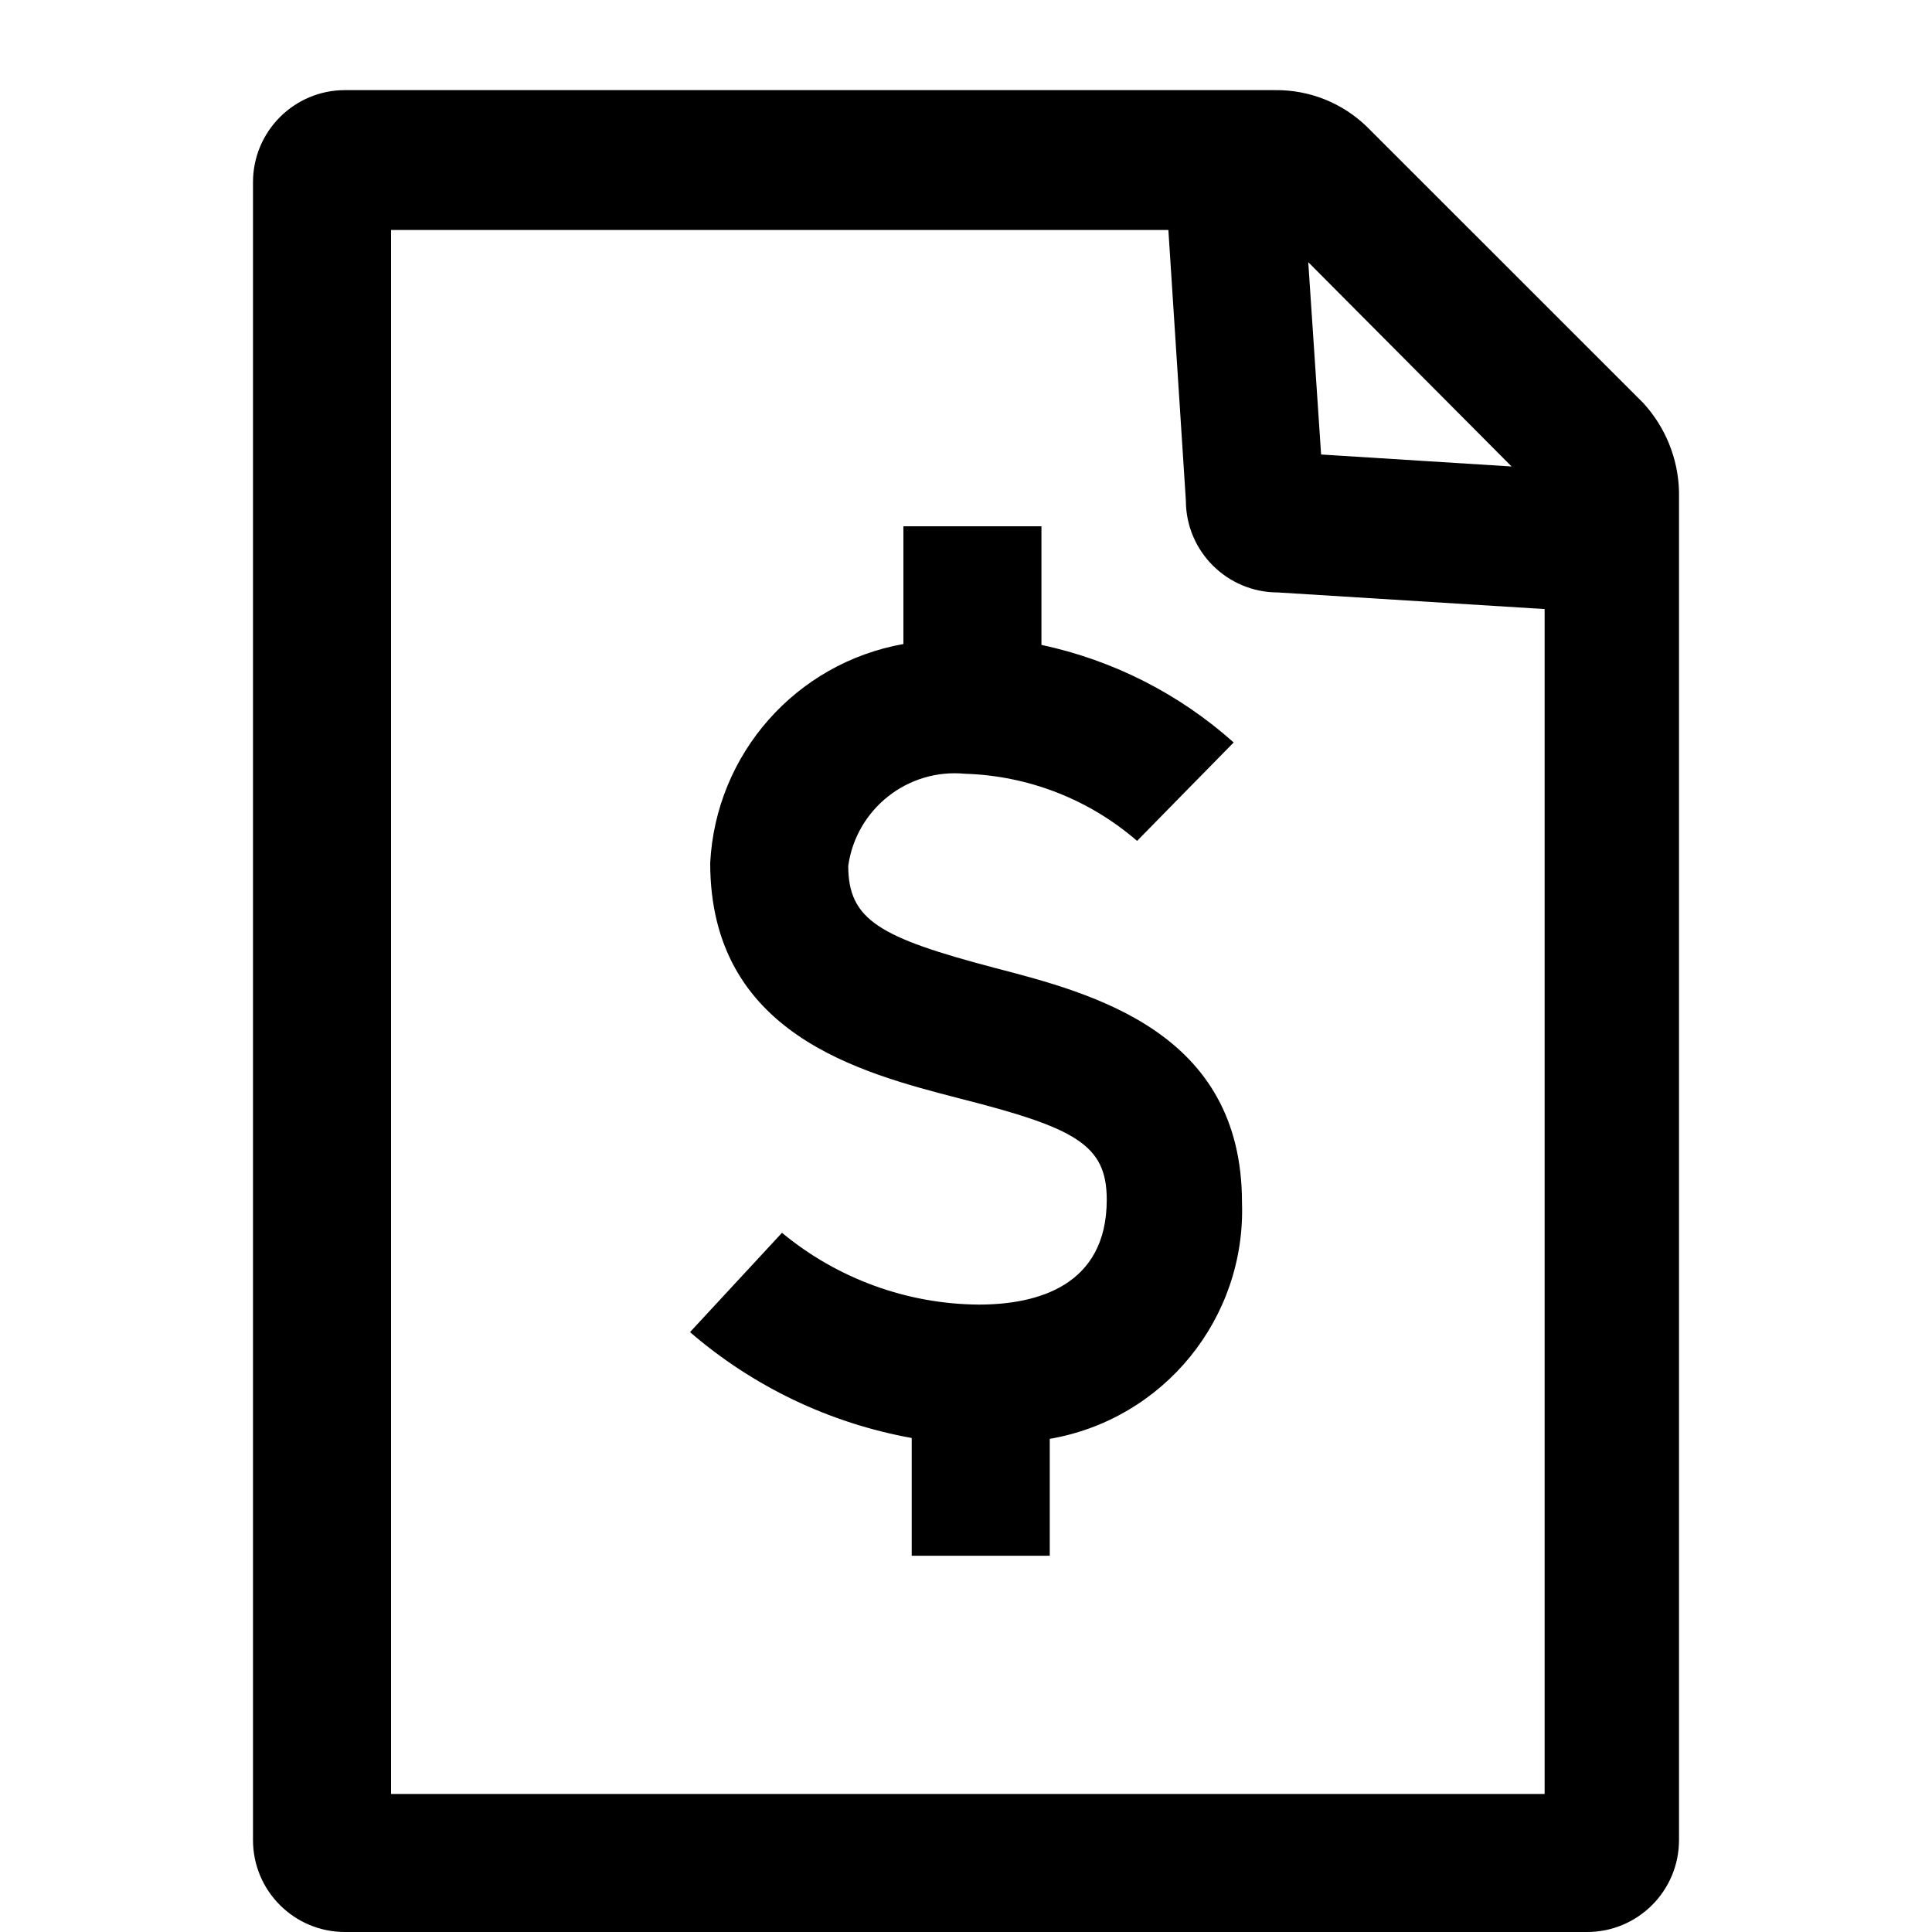 <?xml version="1.0" encoding="UTF-8"?>
<svg width="20px" height="20px" viewBox="0 0 20 20" version="1.1" 
    xmlns="http://www.w3.org/2000/svg" 
    xmlns:xlink="http://www.w3.org/1999/xlink">
    <!-- Generator: Sketch 61 (89581) - https://sketch.com -->

    <desc>Created with Sketch.</desc>
    <g id="Icons/20/file-dollar" stroke="none" stroke-width="1" fill="none" fill-rule="evenodd">
        <path class="cls-1" d="M13.2,0.933 C13.555,0.929 13.898,1.066 14.152,1.314 L14.152,1.314 L17.01,4.171 C17.24,4.421 17.372,4.746 17.381,5.086 L17.381,5.086 L17.381,19.048 C17.381,19.574 16.955,20 16.429,20 L16.429,20 L3.571,20 C3.045,20 2.619,19.574 2.619,19.048 L2.619,19.048 L2.619,1.886 C2.619,1.36 3.045,0.933 3.571,0.933 L3.571,0.933 Z M12.095,2.381 L4.048,2.381 L4.048,18.571 L15.99,18.571 L15.99,6.305 L13.229,6.133 C12.703,6.133 12.276,5.707 12.276,5.181 L12.276,5.181 L12.095,2.381 Z M10.781,5.448 L10.781,6.676 C11.521,6.834 12.207,7.182 12.771,7.686 L12.771,7.686 L12.276,8.19 L11.771,8.705 C11.275,8.275 10.646,8.03 9.99,8.01 C9.398,7.953 8.865,8.372 8.781,8.962 C8.781,9.524 9.105,9.705 10.295,10.019 C11.324,10.286 12.857,10.686 12.857,12.448 C12.898,13.646 12.049,14.691 10.867,14.895 L10.867,14.895 L10.867,16.105 L9.438,16.105 L9.438,14.886 C8.589,14.733 7.796,14.354 7.143,13.79 L7.143,13.79 L8.095,12.762 C8.669,13.237 9.389,13.5 10.133,13.505 C10.733,13.505 11.457,13.314 11.457,12.419 C11.457,11.848 11.133,11.676 9.933,11.371 C8.905,11.105 7.352,10.705 7.352,8.933 C7.41,7.804 8.239,6.865 9.352,6.667 L9.352,6.667 L9.352,5.448 L10.781,5.448 Z M13.543,2.714 L13.676,4.705 L15.648,4.829 L13.543,2.714 Z" id="file-dollar-20" fill="#000000"></path>
    </g>
</svg>